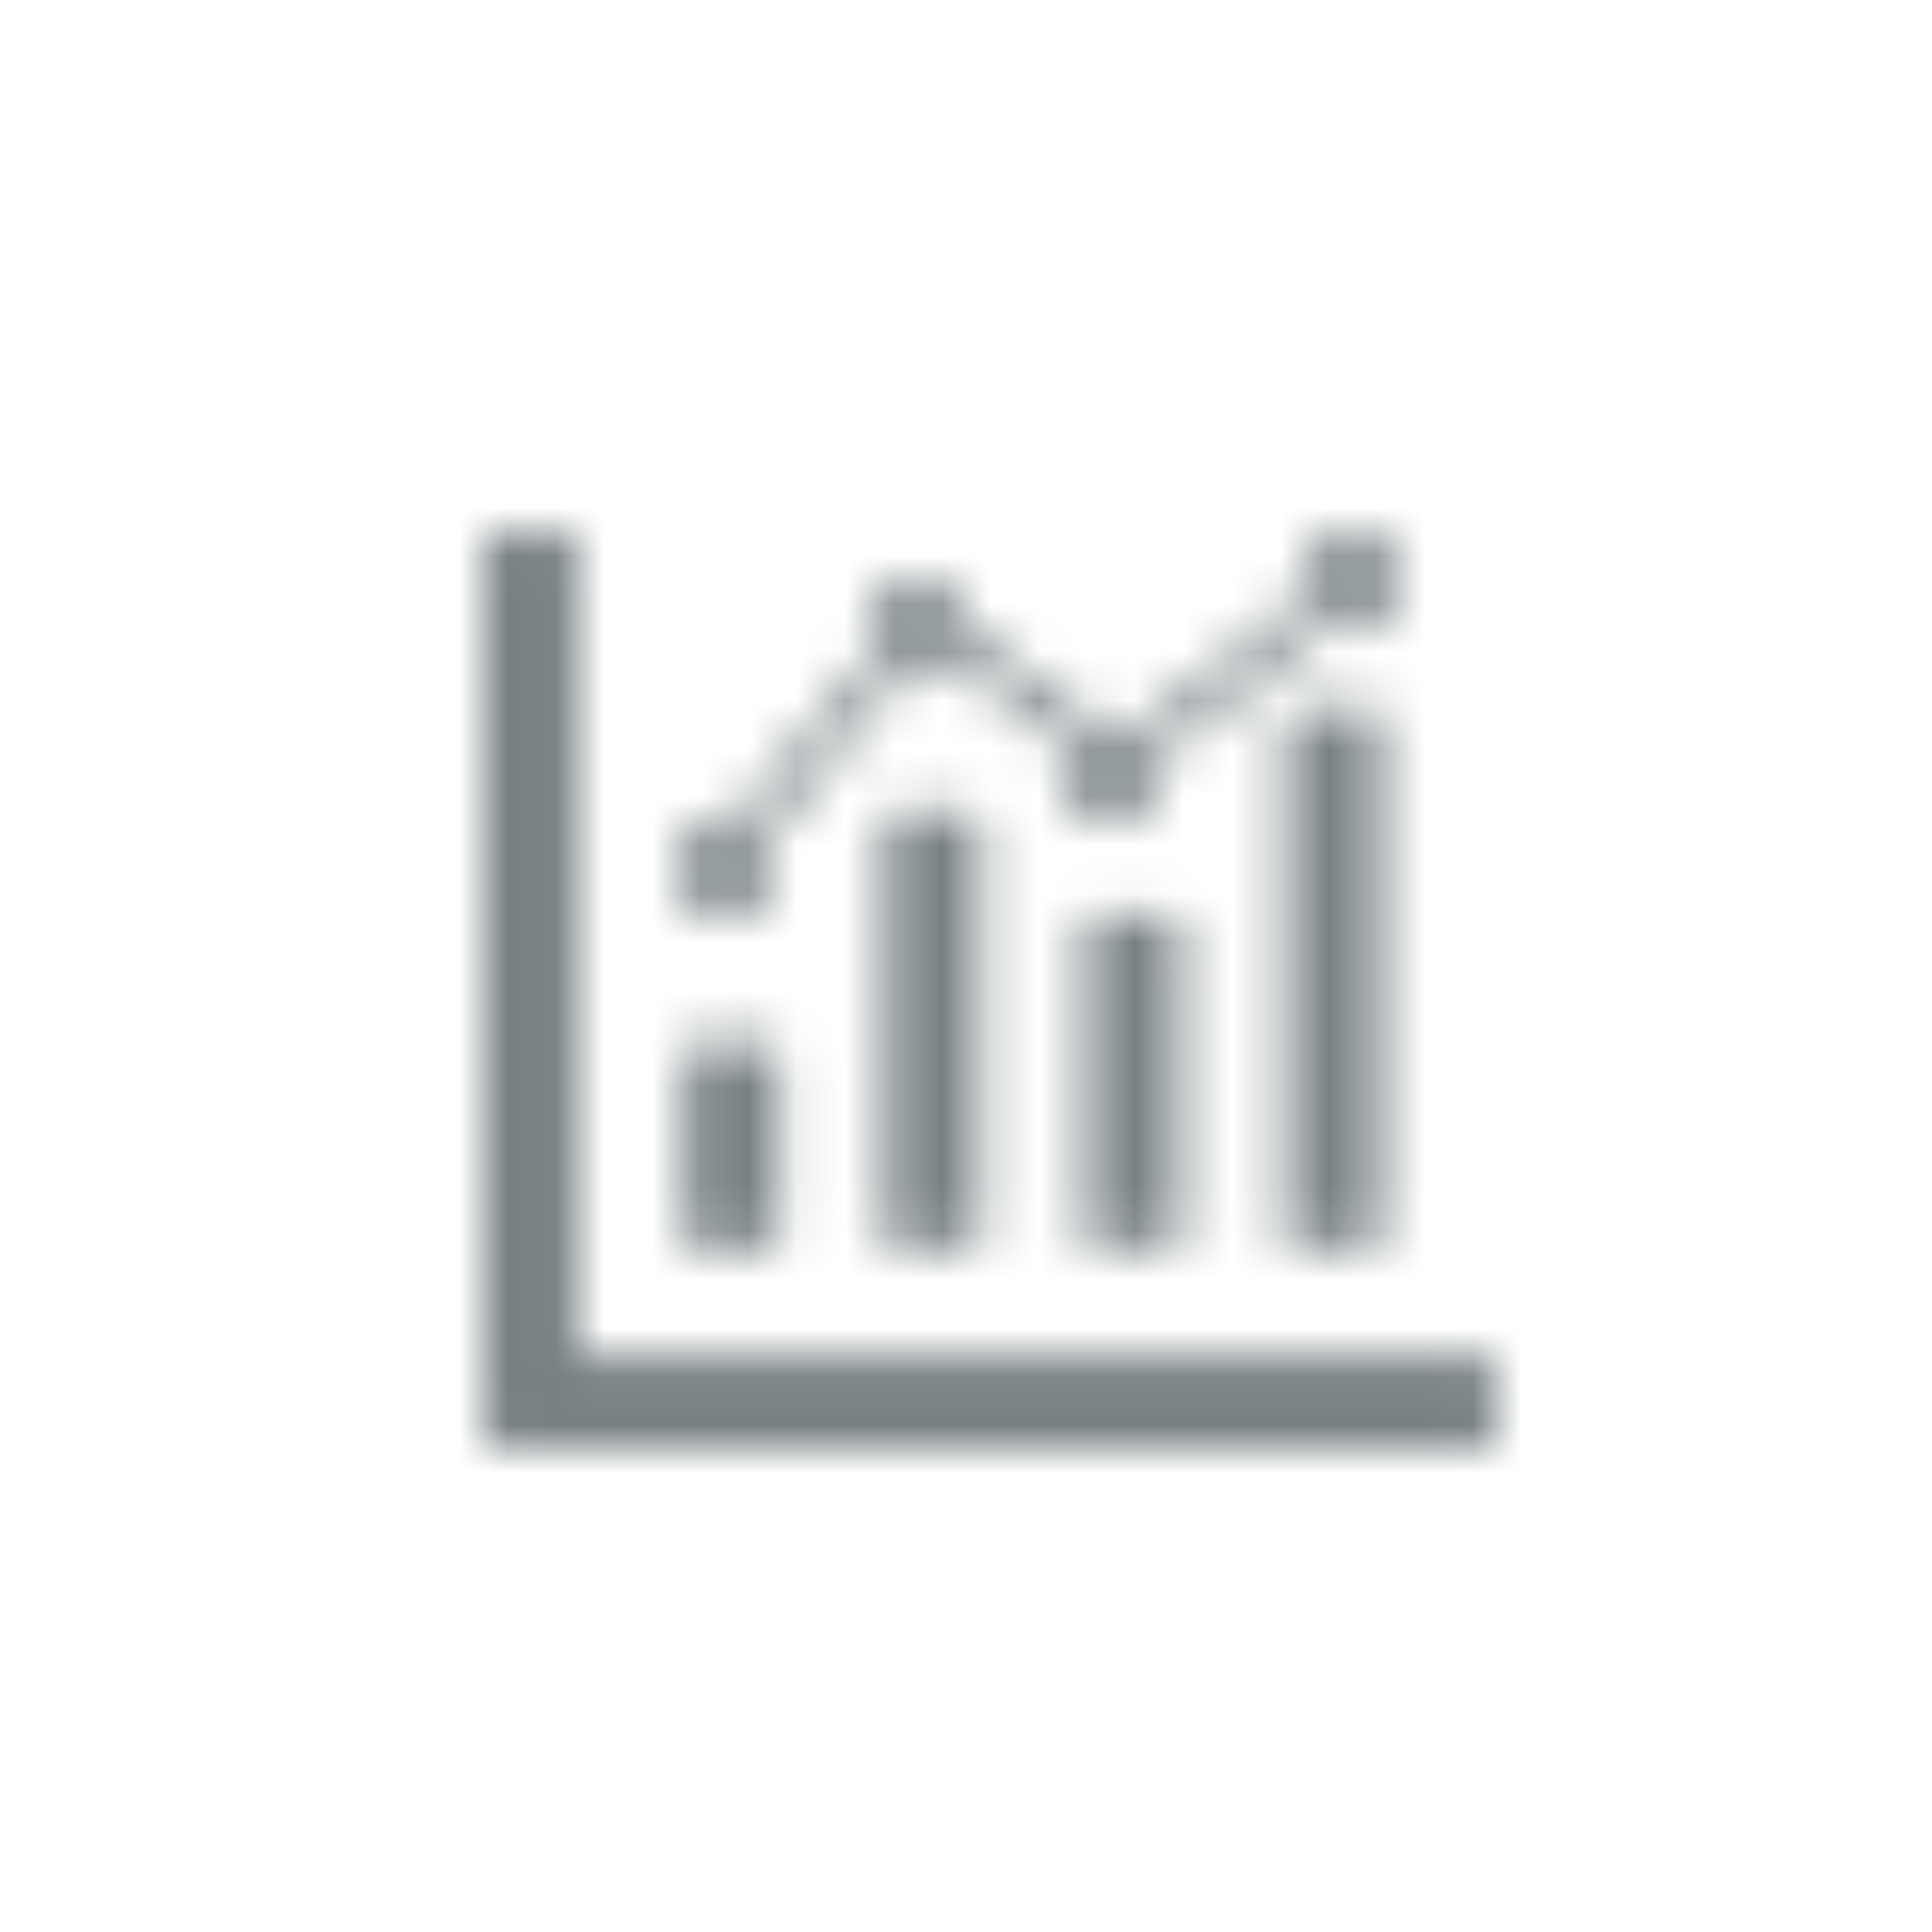 <svg width="40" height="40" viewBox="0 0 40 40" fill="none" xmlns="http://www.w3.org/2000/svg">
<mask id="mask0_1525_15565" style="mask-type:alpha" maskUnits="userSpaceOnUse" x="0" y="0" width="40" height="40">
<path d="M30.781 28.057H11.969V11.216C11.969 11.097 11.87 11 11.75 11H10.219C10.098 11 10 11.097 10 11.216V29.784C10 29.903 10.098 30 10.219 30H30.781C30.902 30 31 29.903 31 29.784V28.273C31 28.154 30.902 28.057 30.781 28.057ZM14.375 25.898H15.906C16.027 25.898 16.125 25.801 16.125 25.682V21.796C16.125 21.677 16.027 21.579 15.906 21.579H14.375C14.255 21.579 14.156 21.677 14.156 21.796V25.682C14.156 25.801 14.255 25.898 14.375 25.898ZM18.531 25.898H20.062C20.183 25.898 20.281 25.801 20.281 25.682V17.046C20.281 16.927 20.183 16.829 20.062 16.829H18.531C18.411 16.829 18.312 16.927 18.312 17.046V25.682C18.312 25.801 18.411 25.898 18.531 25.898ZM22.688 25.898H24.219C24.339 25.898 24.438 25.801 24.438 25.682V19.151C24.438 19.032 24.339 18.935 24.219 18.935H22.688C22.567 18.935 22.469 19.032 22.469 19.151V25.682C22.469 25.801 22.567 25.898 22.688 25.898ZM26.844 25.898H28.375C28.495 25.898 28.594 25.801 28.594 25.682V14.886C28.594 14.768 28.495 14.671 28.375 14.671H26.844C26.723 14.671 26.625 14.768 26.625 14.886V25.682C26.625 25.801 26.723 25.898 26.844 25.898Z" fill="black"/>
<path d="M16 18C16 18.552 15.552 19 15 19C14.448 19 14 18.552 14 18C14 17.448 14.448 17 15 17C15.091 17 15.178 17.012 15.262 17.035C15.485 17.095 15.677 17.23 15.809 17.412C15.929 17.577 16 17.78 16 18Z" fill="#778083"/>
<path d="M20 13C20 13.242 19.914 13.463 19.772 13.636C19.588 13.858 19.311 14 19 14C18.862 14 18.731 13.972 18.611 13.921C18.41 13.836 18.242 13.688 18.134 13.5C18.049 13.353 18 13.182 18 13C18 12.448 18.448 12 19 12C19.552 12 20 12.448 20 13Z" fill="#778083"/>
<path d="M24 16C24 16.552 23.552 17 23 17C22.448 17 22 16.552 22 16C22 15.818 22.049 15.647 22.134 15.5C22.255 15.29 22.451 15.128 22.685 15.051C22.784 15.018 22.89 15 23 15C23.182 15 23.353 15.049 23.5 15.134C23.702 15.251 23.86 15.437 23.94 15.659C23.979 15.765 24 15.88 24 16Z" fill="#778083"/>
<path d="M29 12C29 12.552 28.552 13 28 13C27.818 13 27.647 12.951 27.5 12.866C27.3 12.751 27.144 12.568 27.063 12.349C27.022 12.241 27 12.123 27 12C27 11.448 27.448 11 28 11C28.552 11 29 11.448 29 12Z" fill="#778083"/>
<path d="M27.063 12.349L23.5 15.134C23.702 15.251 23.86 15.437 23.94 15.659L27.5 12.866C27.3 12.751 27.144 12.568 27.063 12.349Z" fill="black"/>
<path d="M20 13C20 13.242 19.914 13.463 19.772 13.636L22.134 15.5C22.255 15.29 22.451 15.128 22.685 15.051L20 13Z" fill="black"/>
<path d="M18.134 13.5L15.262 17.035C15.485 17.095 15.677 17.23 15.809 17.412L18.611 13.921C18.41 13.836 18.242 13.688 18.134 13.5Z" fill="black"/>
</mask>
<g mask="url(#mask0_1525_15565)">
<path d="M0 0H40V40H0V0Z" fill="#778083"/>
</g>
</svg>
